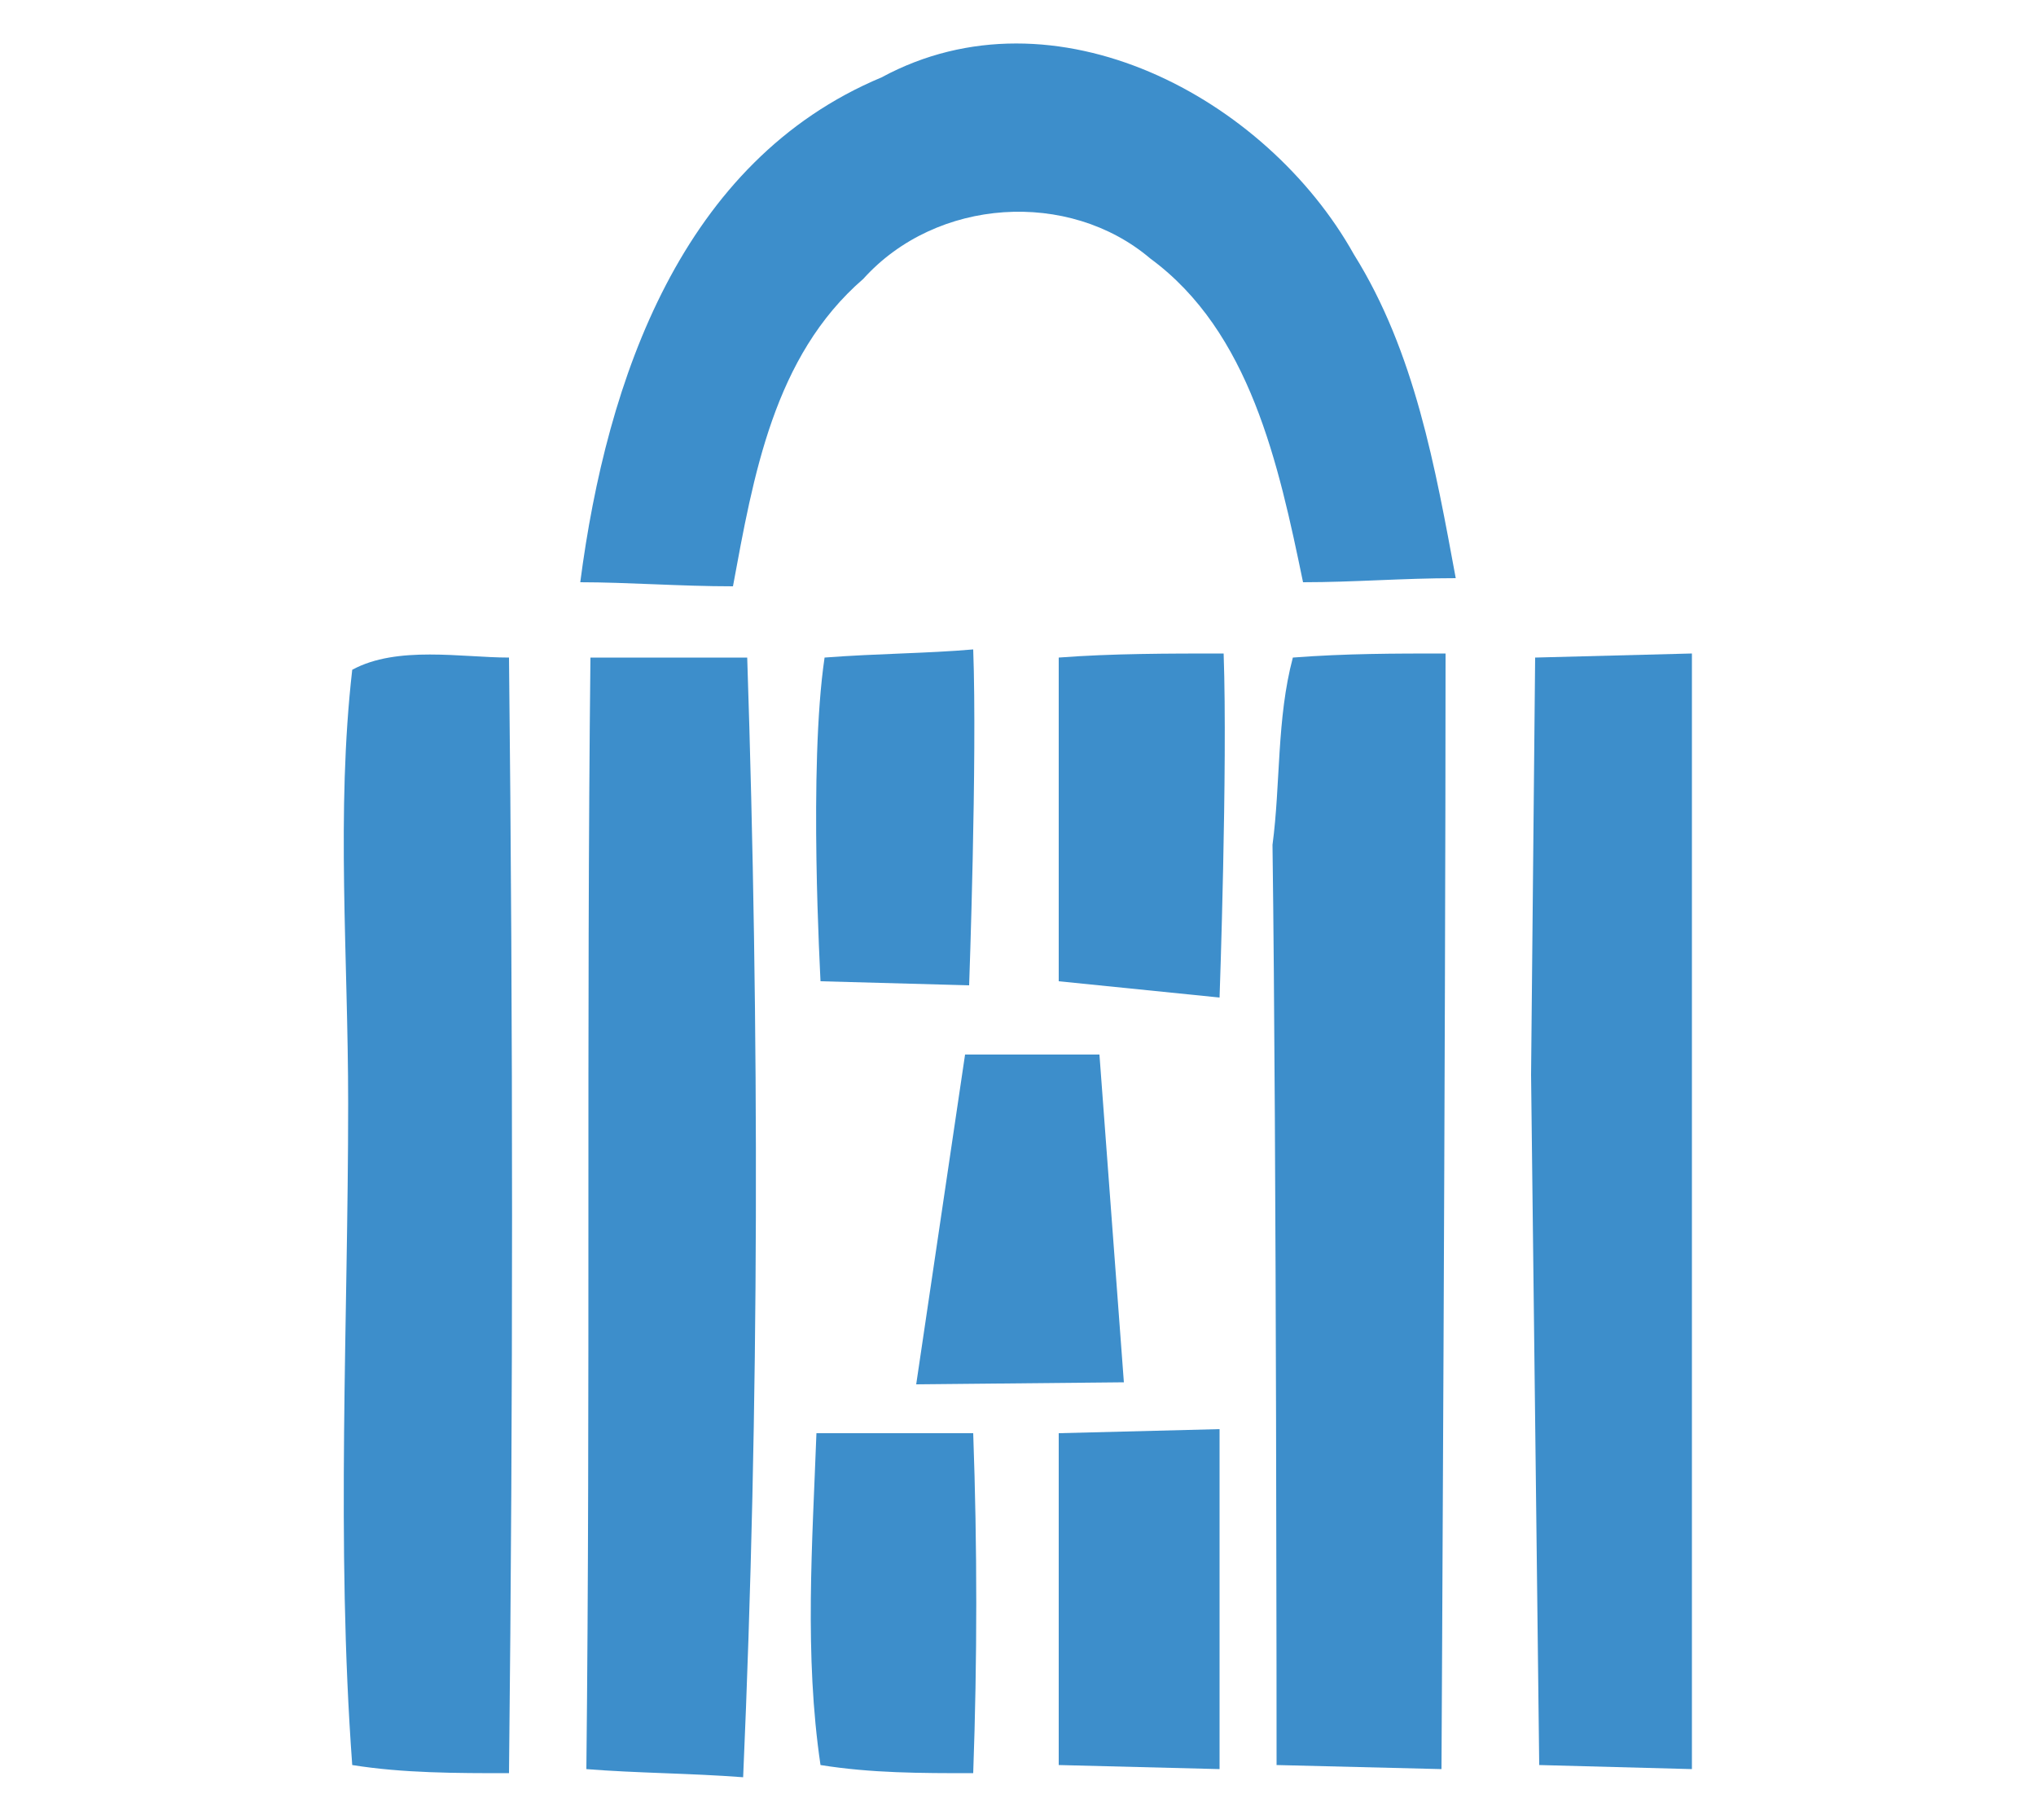 <?xml version="1.0" encoding="utf-8"?>
<!-- Generator: Adobe Illustrator 19.2.1, SVG Export Plug-In . SVG Version: 6.00 Build 0)  -->
<svg version="1.1" id="Layer_1" xmlns="http://www.w3.org/2000/svg" xmlns:xlink="http://www.w3.org/1999/xlink" x="0px" y="0px"
	 viewBox="0 0 100 89.4" style="enable-background:new 0 0 100 89.4;" xml:space="preserve">
<style type="text/css">
	.st0{fill:#3D8ECB;}
</style>
<g>
	<path class="st0" d="M43.3,3.8c8.5-4.6,18.9,1,23.2,8.7c3,4.8,4,10.5,5,15.9c-2.6,0-5,0.2-7.5,0.2c-1.2-5.8-2.6-12.3-7.5-15.9
		c-4-3.4-10.5-3-14.1,1c-4.4,3.8-5.4,9.7-6.4,15.1c-2.6,0-5.2-0.2-7.5-0.2C29.8,18.6,33.5,7.9,43.3,3.8z"/>
	<path class="st0" d="M17.3,32.9c2.2-1.2,5.4-0.6,7.7-0.6c0.2,18.3,0.2,36.5,0,54.8c-2.6,0-5.2,0-7.7-0.4
		c-0.8-10.9-0.2-21.8-0.2-32.5C17.1,47,16.5,39.9,17.3,32.9z"/>
	<path class="st0" d="M29,32.3c2.6,0,5.2,0,7.7,0c0.6,18.3,0.6,36.7-0.2,55c-2.6-0.2-5.2-0.2-7.7-0.4C29,68.4,28.8,50.4,29,32.3z"/>
	<path class="st0" d="M40.5,32.3c2.6-0.2,5-0.2,7.3-0.4c0.2,5.4-0.2,16.5-0.2,16.5l-7.3-0.2C40.3,48,39.7,37.7,40.5,32.3z"/>
	<path class="st0" d="M52,32.3c2.6-0.2,5.4-0.2,8.1-0.2c0.2,5.6-0.2,16.9-0.2,16.9L52,48.2C52,48,52,37.7,52,32.3z"/>
	<path class="st0" d="M63.5,32.3c2.6-0.2,5-0.2,7.5-0.2c0,18.3-0.2,54.8-0.2,54.8l-8.1-0.2c0,0,0-30.2-0.2-45.2
		C62.9,38.5,62.7,35.3,63.5,32.3z"/>
	<path class="st0" d="M75.4,32.3l7.7-0.2v54.8l-7.5-0.2l-0.4-33.9L75.4,32.3z"/>
	<path class="st0" d="M47.4,51.8H54l1.2,16.1L45,68L47.4,51.8z"/>
	<path class="st0" d="M40.1,70.4c2.6,0,5.2,0,7.7,0c0.2,5.6,0.2,11.1,0,16.7c-2.6,0-5,0-7.5-0.4C39.5,81.3,39.9,75.8,40.1,70.4z"/>
	<path class="st0" d="M52,70.4l7.9-0.2v16.7L52,86.7V70.4z"/>
</g>
</svg>
